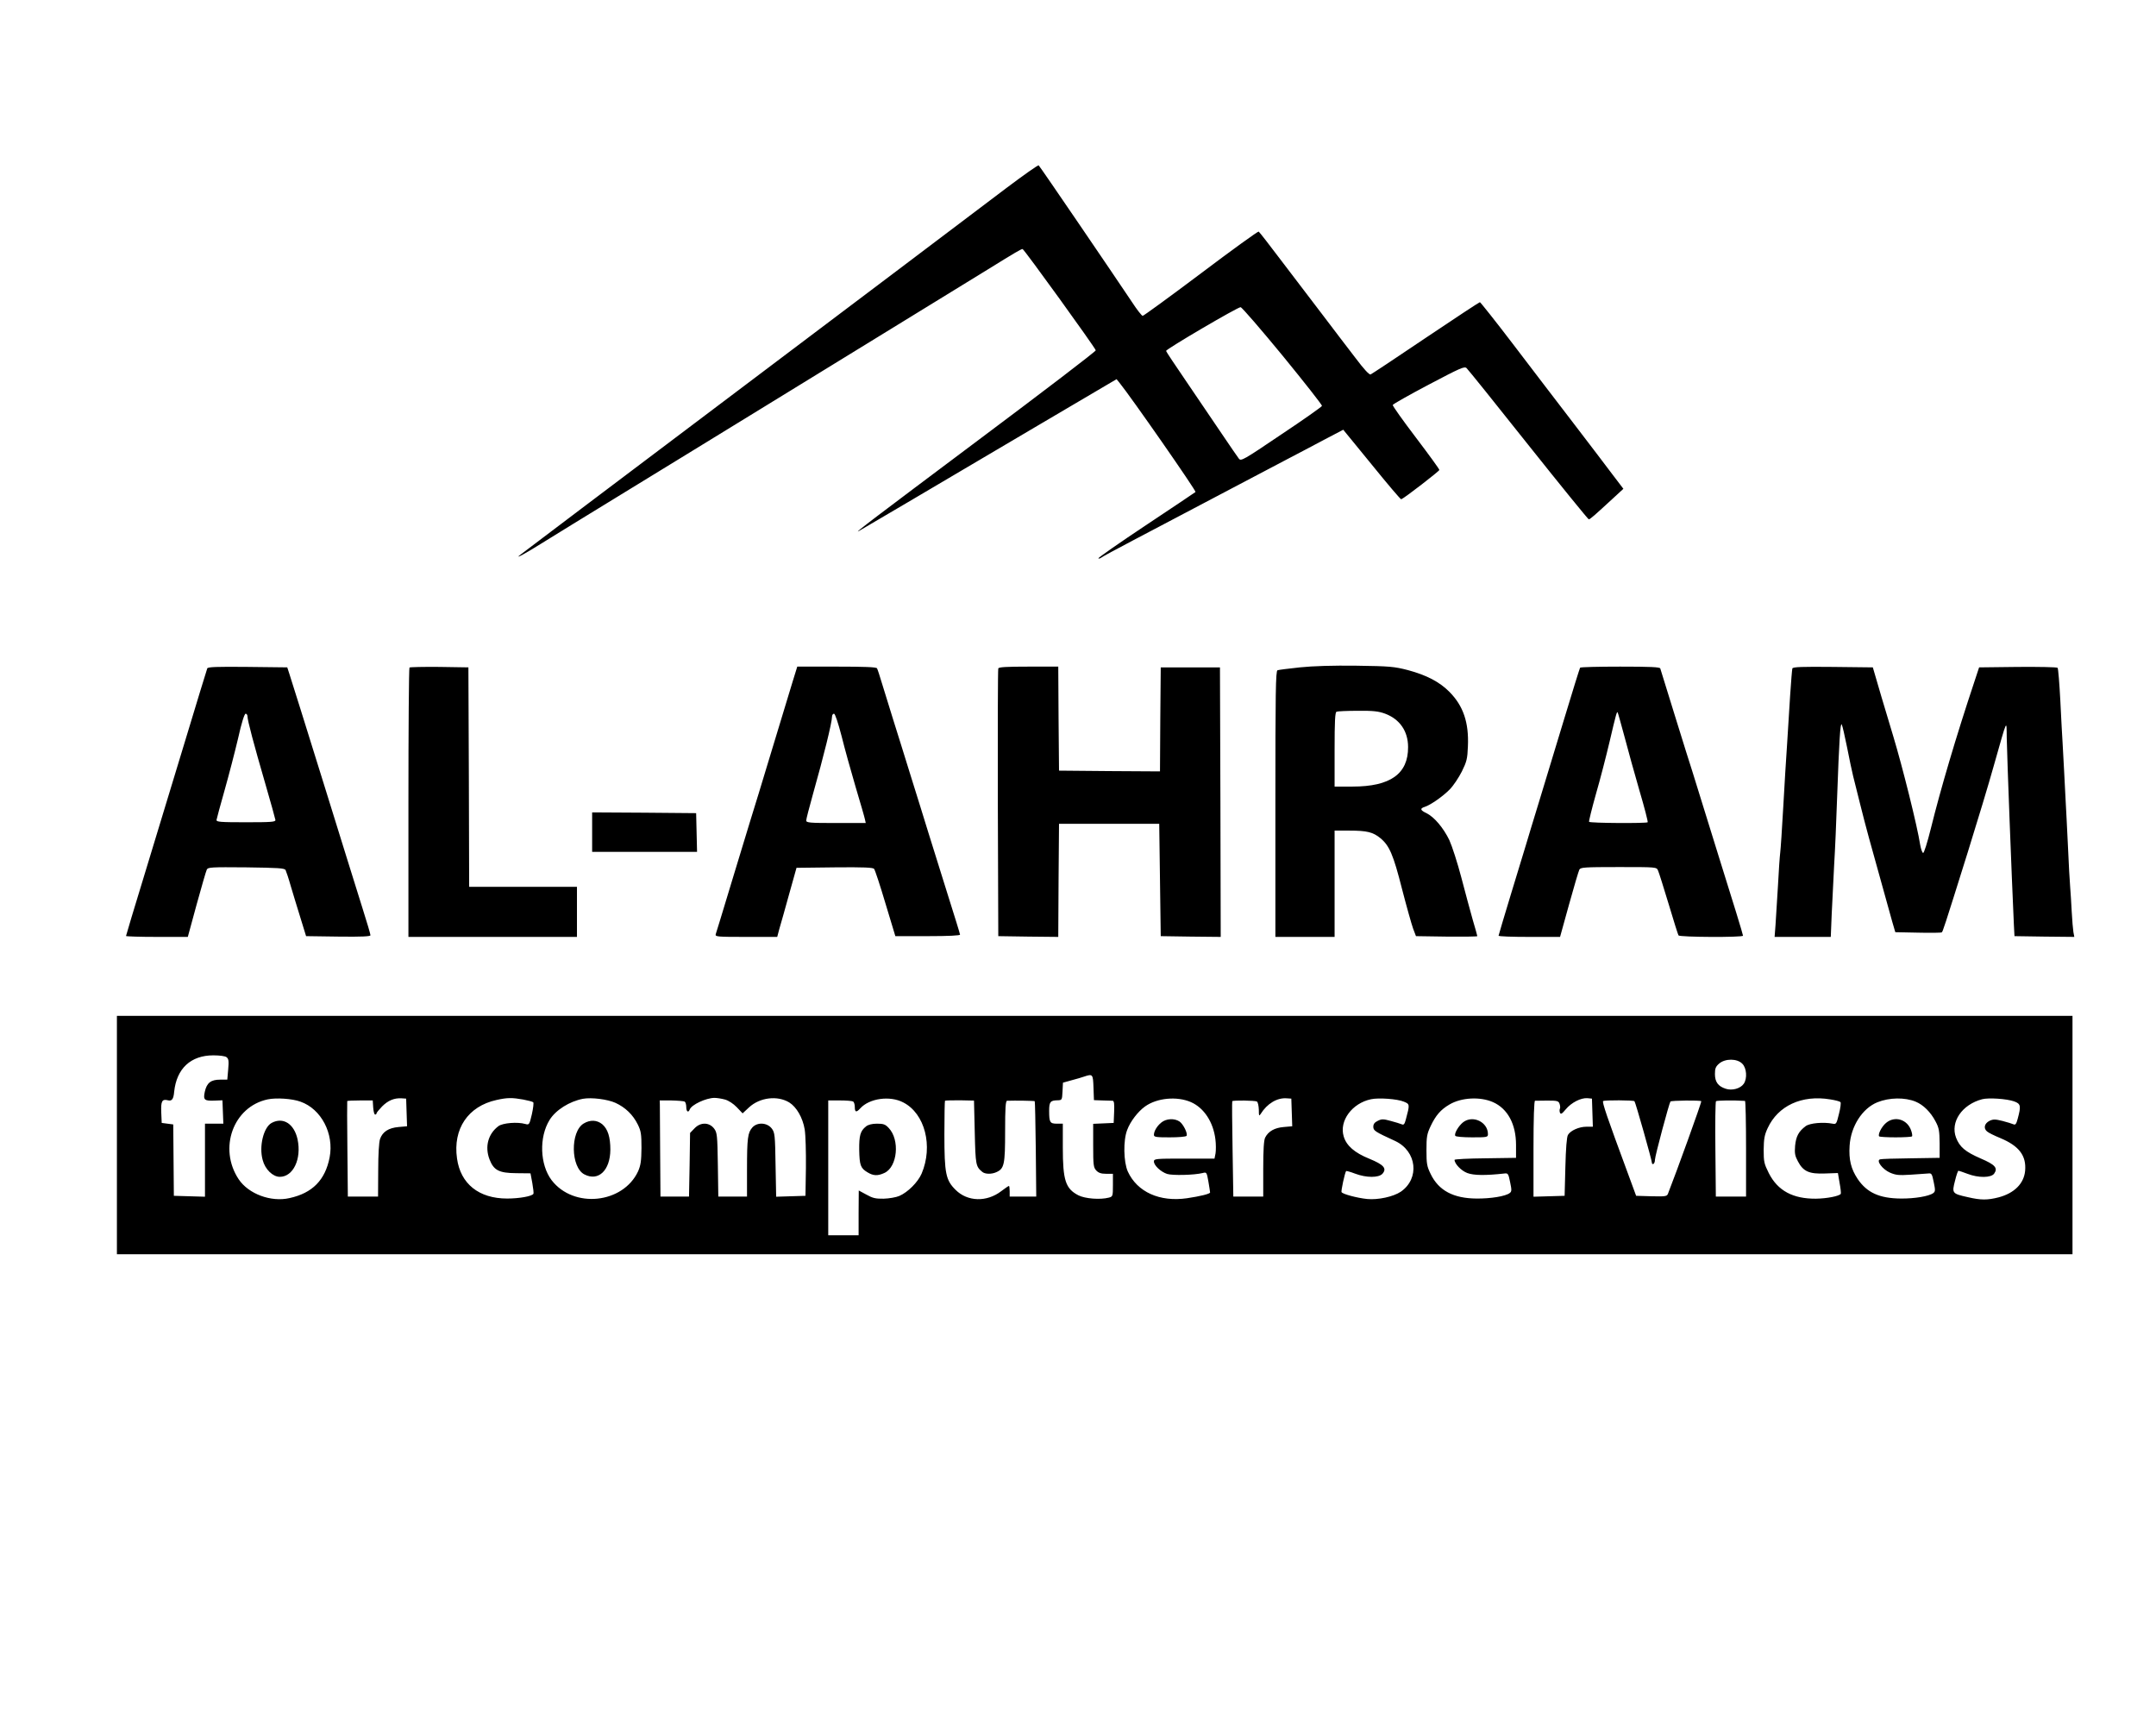 <?xml version="1.0" standalone="no"?>
<!DOCTYPE svg PUBLIC "-//W3C//DTD SVG 20010904//EN"
 "http://www.w3.org/TR/2001/REC-SVG-20010904/DTD/svg10.dtd">
<svg version="1.0" xmlns="http://www.w3.org/2000/svg"
 width="1420pt" height="1136pt" viewBox="0 0 1420 1136"
 preserveAspectRatio="xMidYMid meet">

<g transform="translate(0,1136) scale(0.1,-0.1)"
fill="#000000" stroke="none">
<path d="M6630 10123 c-219 -166 -1148 -867 -1727 -1303 -827 -623 -1467
-1106 -1482 -1118 -30 -25 46 17 145 79 55 34 149 92 209 129 61 37 200 122
310 190 110 67 290 178 400 245 110 67 346 212 525 322 179 110 566 347 860
528 294 180 580 356 635 390 186 115 220 135 230 135 9 0 475 -645 482 -667 2
-6 -344 -270 -769 -588 -698 -523 -825 -619 -793 -603 6 3 147 86 315 185 168
99 548 323 844 498 l540 318 18 -22 c80 -99 508 -714 502 -721 -5 -4 -152
-103 -327 -219 -176 -117 -316 -215 -313 -218 3 -3 11 -1 18 4 7 6 101 57 208
113 107 56 236 124 285 150 50 26 209 110 355 187 146 77 317 167 380 200 63
33 172 90 241 127 l126 66 188 -230 c103 -127 190 -230 194 -228 23 9 250 185
251 193 0 6 -70 102 -155 214 -86 113 -154 209 -152 214 2 6 108 66 237 134
207 109 235 122 249 109 9 -8 192 -235 406 -505 215 -270 394 -490 399 -491 9
0 37 25 164 142 l64 59 -70 92 c-38 51 -154 203 -258 339 -104 135 -283 370
-399 522 -115 151 -214 275 -218 276 -4 0 -165 -106 -357 -235 -192 -130 -356
-238 -363 -241 -9 -3 -45 36 -99 108 -48 62 -143 187 -212 278 -69 91 -192
252 -272 357 -80 106 -149 195 -154 198 -4 3 -176 -121 -380 -275 -205 -154
-378 -280 -384 -280 -6 0 -39 42 -72 93 -119 178 -603 889 -613 898 -3 4 -98
-63 -211 -148z m1819 -1107 c144 -176 260 -324 258 -329 -2 -6 -122 -91 -268
-188 -250 -169 -265 -177 -279 -160 -8 11 -58 82 -110 160 -52 77 -157 231
-232 342 -76 111 -138 204 -138 208 0 12 474 290 491 288 9 -1 134 -146 278
-321z"/>
<path d="M8561 6965 c-73 -8 -140 -16 -147 -19 -12 -5 -14 -146 -14 -881 l0
-875 195 0 195 0 0 350 0 350 98 0 c116 0 155 -10 204 -50 59 -49 85 -109 142
-334 30 -116 63 -233 73 -261 l19 -50 202 -3 c111 -1 202 0 202 3 0 2 -13 51
-30 107 -16 57 -50 182 -75 278 -25 96 -61 207 -79 247 -39 81 -100 153 -151
178 -41 19 -44 31 -12 41 38 12 120 69 165 115 24 24 59 77 80 118 32 65 37
84 40 166 7 156 -30 266 -121 358 -66 67 -152 111 -274 144 -90 23 -118 26
-338 29 -156 2 -287 -2 -374 -11z m562 -305 c96 -36 151 -115 151 -220 1 -176
-117 -260 -365 -260 l-119 0 0 244 c0 186 3 246 13 249 6 3 69 6 139 6 104 1
137 -3 181 -19z"/>
<path d="M1365 6958 c-3 -7 -70 -227 -149 -488 -79 -261 -199 -654 -265 -872
-67 -218 -121 -399 -121 -402 0 -3 92 -6 203 -6 l204 0 58 213 c32 116 62 220
67 230 8 16 28 17 260 15 211 -3 252 -5 259 -18 4 -8 20 -55 34 -105 15 -49
43 -144 64 -210 l37 -120 212 -3 c158 -2 212 1 212 9 0 7 -23 85 -51 173 -67
213 -114 366 -254 816 -125 402 -209 670 -230 735 l-13 40 -261 3 c-204 2
-263 0 -266 -10z m265 -316 c0 -26 42 -184 117 -442 36 -124 66 -232 67 -240
1 -13 -27 -15 -194 -15 -167 0 -195 2 -194 15 1 8 25 96 53 195 28 99 68 253
89 342 23 104 42 163 50 163 6 0 12 -8 12 -18z"/>
<path d="M2697 6964 c-4 -4 -7 -405 -7 -891 l0 -883 555 0 555 0 0 165 0 165
-355 0 -355 0 -2 723 -3 722 -191 3 c-104 1 -193 -1 -197 -4z"/>
<path d="M5221 6873 c-16 -54 -78 -255 -136 -448 -58 -192 -123 -406 -145
-475 -21 -69 -68 -224 -105 -345 -37 -121 -78 -256 -91 -300 -14 -44 -27 -88
-30 -97 -5 -17 9 -18 200 -18 l205 0 14 53 c9 28 37 131 64 227 l49 175 251 3
c192 2 253 -1 260 -10 6 -7 40 -110 75 -228 l65 -215 214 0 c137 0 213 4 212
10 0 6 -38 127 -83 270 -45 143 -101 323 -125 400 -24 77 -75 244 -115 370
-39 127 -92 295 -117 375 -25 80 -58 186 -73 236 -15 50 -30 97 -34 103 -5 8
-85 11 -266 11 l-259 0 -30 -97z m322 -361 c20 -81 62 -232 93 -337 31 -104
59 -200 61 -212 l5 -23 -196 0 c-176 0 -196 2 -196 17 0 9 20 86 44 172 71
251 126 474 126 512 0 10 6 19 13 19 7 0 26 -56 50 -148z"/>
<path d="M6575 6958 c-3 -7 -4 -407 -3 -888 l3 -875 197 -3 198 -2 2 372 3
373 330 0 330 0 5 -370 5 -370 198 -3 197 -2 -2 887 -3 888 -195 0 -195 0 -3
-343 -2 -342 -333 2 -332 3 -3 343 -2 342 -195 0 c-147 0 -197 -3 -200 -12z"/>
<path d="M10407 6963 c-3 -5 -49 -152 -102 -328 -53 -176 -128 -423 -167 -550
-39 -126 -78 -257 -88 -290 -10 -33 -55 -179 -99 -325 -44 -146 -81 -268 -81
-272 0 -5 91 -8 203 -8 l202 0 59 213 c32 116 63 220 68 230 8 15 31 17 259
17 249 0 249 0 259 -22 6 -13 37 -112 70 -221 32 -108 62 -202 65 -207 7 -12
425 -14 425 -2 0 8 -67 226 -160 522 -33 107 -88 283 -121 390 -33 107 -75
242 -94 300 -18 58 -50 159 -70 225 -33 105 -89 286 -100 323 -3 9 -65 12
-264 12 -143 0 -262 -3 -264 -7z m292 -453 c22 -85 67 -246 99 -357 33 -111
57 -205 54 -208 -8 -8 -380 -6 -386 3 -2 4 18 86 45 182 28 96 68 252 90 345
43 184 48 200 53 194 2 -2 22 -74 45 -159z"/>
<path d="M11805 6958 c-2 -7 -9 -89 -15 -183 -6 -93 -15 -237 -20 -320 -6 -82
-17 -267 -25 -410 -8 -143 -17 -278 -20 -300 -3 -22 -10 -121 -15 -220 -6 -99
-13 -215 -16 -257 l-6 -78 185 0 185 0 6 148 c4 81 11 226 16 322 6 96 15 301
20 455 13 364 21 491 30 474 5 -8 20 -75 35 -149 14 -74 33 -160 40 -190 8
-30 28 -111 45 -180 17 -69 44 -172 60 -230 108 -390 134 -483 152 -547 l21
-72 149 -3 c83 -2 153 -1 157 2 7 6 12 19 172 530 61 195 138 450 170 565 93
327 84 307 86 185 3 -151 32 -901 47 -1230 l4 -75 197 -3 197 -2 -6 32 c-3 18
-8 78 -11 133 -3 55 -7 127 -10 160 -3 33 -10 157 -15 275 -6 118 -12 251 -15
295 -2 44 -7 132 -10 195 -3 63 -8 147 -10 185 -3 39 -9 164 -15 280 -6 115
-14 213 -18 217 -5 5 -123 7 -263 6 l-254 -3 -33 -100 c-119 -357 -221 -703
-284 -958 -25 -100 -46 -166 -52 -164 -6 2 -14 26 -19 53 -19 124 -117 515
-177 714 -11 36 -46 153 -78 260 l-57 195 -263 3 c-205 2 -263 0 -267 -10z"/>
<path d="M3900 5880 l0 -130 345 0 346 0 -3 128 -3 127 -342 3 -343 2 0 -130z"/>
<path d="M770 3885 l0 -785 6440 0 6440 0 0 785 0 785 -6440 0 -6440 0 0 -785z
m722 513 c14 -11 16 -25 11 -80 l-6 -68 -47 0 c-61 0 -88 -21 -101 -79 -12
-55 -3 -62 66 -59 l50 2 3 -77 3 -77 -61 0 -60 0 0 -240 0 -241 -102 3 -103 3
-2 235 -2 235 -38 5 -38 5 -3 69 c-3 74 5 90 44 80 26 -7 37 8 41 56 16 153
109 240 258 240 42 0 78 -5 87 -12z m9983 -43 c29 -28 34 -97 10 -132 -22 -32
-77 -47 -119 -33 -50 16 -71 45 -71 97 0 37 5 49 28 69 40 34 118 34 152 -1z
m-4273 -157 l3 -83 55 -2 c30 -1 61 -2 68 -2 10 -1 12 -20 10 -73 l-3 -73 -67
-3 -68 -3 0 -143 c0 -129 2 -144 20 -164 15 -16 32 -22 65 -22 l45 0 0 -75 c0
-73 -1 -75 -27 -82 -58 -15 -156 -7 -200 15 -85 44 -103 98 -103 315 l0 157
-39 0 c-46 0 -51 9 -51 85 0 59 8 68 55 69 30 1 30 2 33 58 l3 58 57 16 c31 8
68 19 82 24 57 19 59 17 62 -72z m-5223 -93 c137 -48 222 -211 192 -367 -29
-149 -113 -235 -264 -268 -122 -28 -270 27 -335 124 -135 203 -36 478 191 526
56 12 162 5 216 -15z m699 -71 l3 -91 -56 -5 c-66 -6 -105 -31 -122 -79 -7
-21 -12 -100 -12 -206 l-1 -173 -99 0 -100 0 -3 313 c-2 171 -2 314 -1 316 1
2 39 4 85 4 l83 0 3 -46 c2 -26 7 -47 13 -47 5 0 9 4 9 8 0 5 17 25 37 46 39
39 80 56 128 53 l30 -2 3 -91z m768 85 c32 -6 62 -14 66 -18 4 -4 0 -39 -9
-79 -16 -69 -18 -71 -43 -64 -52 15 -148 7 -177 -14 -68 -51 -91 -135 -59
-219 28 -72 62 -90 176 -91 l94 -1 12 -64 c6 -35 10 -67 7 -71 -9 -16 -93 -31
-173 -31 -186 0 -307 97 -330 264 -28 195 73 344 260 385 71 16 103 16 176 3z
m608 -22 c65 -30 115 -78 147 -143 21 -43 24 -63 24 -154 -1 -86 -5 -113 -22
-153 -99 -214 -425 -248 -570 -59 -77 102 -84 283 -13 397 40 65 131 122 220
139 56 10 161 -3 214 -27z m721 22 c24 -7 55 -27 78 -51 l38 -40 43 40 c71 65
186 79 264 32 48 -30 89 -100 102 -178 6 -38 9 -148 8 -252 l-3 -185 -97 -3
-96 -3 -4 210 c-3 194 -5 212 -24 238 -30 40 -94 45 -128 9 -31 -35 -36 -69
-36 -278 l0 -178 -94 0 -95 0 -3 209 c-3 195 -5 212 -24 238 -32 43 -90 44
-129 3 l-30 -31 -3 -210 -4 -209 -94 0 -94 0 -2 290 c-1 160 -2 302 -2 317
l-1 26 77 0 c42 -1 82 -4 88 -8 5 -3 10 -19 10 -36 0 -30 14 -39 23 -15 12 31
106 75 162 76 17 0 48 -5 70 -11z m1174 -19 c143 -73 198 -288 121 -469 -25
-57 -90 -122 -147 -147 -21 -9 -67 -17 -103 -18 -54 -1 -73 4 -114 27 -27 15
-49 27 -50 27 0 0 -1 -66 -1 -147 l0 -148 -100 0 -100 0 0 444 0 444 76 0 c42
0 81 -3 88 -7 6 -4 11 -20 11 -37 0 -34 10 -37 36 -8 60 66 195 85 283 39z
m1895 2 c86 -38 147 -131 161 -245 4 -31 4 -73 1 -92 l-7 -35 -199 0 c-188 0
-200 -1 -200 -19 0 -26 45 -68 87 -82 35 -11 178 -8 234 6 26 7 27 5 38 -57 6
-36 11 -67 11 -71 0 -9 -64 -25 -152 -38 -180 -26 -328 41 -390 176 -28 63
-31 205 -4 274 21 56 70 120 117 154 79 57 211 69 303 29z m664 -68 l3 -91
-56 -5 c-60 -5 -101 -28 -122 -69 -9 -16 -13 -82 -13 -206 l0 -183 -99 0 -98
0 -5 313 c-3 171 -4 313 -2 315 5 7 151 5 162 -2 7 -4 12 -28 13 -54 0 -41 2
-44 12 -28 43 69 109 108 172 103 l30 -2 3 -91z m738 71 c40 -16 40 -18 13
-118 -8 -31 -14 -37 -27 -31 -9 4 -42 14 -72 22 -48 13 -59 14 -85 1 -21 -10
-30 -21 -30 -39 0 -26 11 -33 144 -94 143 -67 163 -247 37 -334 -49 -33 -150
-55 -222 -48 -67 7 -160 32 -168 45 -5 7 22 130 30 139 1 2 28 -5 59 -17 74
-28 155 -28 180 -1 31 35 9 60 -86 99 -97 39 -151 86 -169 147 -31 102 55 219
180 245 50 11 174 2 216 -16z m587 -3 c97 -43 152 -145 152 -282 l0 -85 -202
-3 c-112 -1 -203 -6 -203 -10 0 -26 44 -72 84 -87 43 -16 119 -17 245 -3 23 3
26 -2 37 -57 11 -52 11 -62 -3 -72 -27 -21 -125 -37 -218 -36 -152 1 -249 52
-302 161 -25 51 -28 68 -28 157 0 89 3 107 28 160 33 69 65 107 123 141 79 47
203 53 287 16z m655 -69 l3 -93 -42 0 c-49 0 -105 -25 -122 -54 -8 -13 -14
-89 -17 -211 l-5 -190 -102 -3 -103 -3 0 316 c0 203 4 315 10 316 6 0 42 0 82
1 65 0 73 -2 80 -22 4 -12 5 -26 2 -31 -3 -6 -3 -17 0 -26 6 -13 13 -9 38 21
37 45 100 77 143 74 l30 -3 3 -92z m1566 87 c33 -5 63 -13 68 -18 4 -4 0 -39
-10 -77 -16 -66 -18 -70 -42 -65 -61 12 -150 4 -177 -16 -47 -35 -64 -68 -70
-130 -4 -49 -1 -66 19 -103 35 -66 74 -83 178 -79 l85 3 11 -65 c7 -36 10 -68
8 -72 -10 -15 -91 -31 -164 -32 -151 -1 -251 52 -310 168 -31 62 -34 75 -34
154 1 71 5 97 26 142 68 148 225 221 412 190z m563 -15 c51 -21 99 -69 131
-130 23 -43 26 -62 27 -145 l0 -95 -190 -3 c-104 -1 -196 -4 -203 -7 -26 -9
16 -65 65 -87 39 -17 59 -19 137 -14 50 3 102 7 115 8 23 3 26 -2 37 -57 11
-52 11 -62 -3 -72 -27 -21 -124 -37 -213 -36 -142 1 -224 39 -285 129 -44 66
-59 127 -53 219 8 128 84 246 183 286 79 32 182 33 252 4z m648 2 c45 -16 47
-30 24 -115 -9 -34 -15 -42 -28 -36 -9 4 -41 14 -72 22 -48 12 -61 12 -85 1
-34 -17 -42 -49 -17 -70 10 -9 49 -28 88 -44 124 -52 172 -116 163 -216 -8
-84 -72 -147 -174 -174 -74 -19 -118 -19 -203 1 -104 23 -106 26 -85 107 9 37
19 67 23 67 3 0 30 -9 59 -20 72 -28 156 -27 176 1 26 37 7 59 -89 100 -101
44 -138 75 -162 137 -39 103 39 218 172 253 42 11 162 3 210 -14z m-6845 -204
c5 -215 7 -225 49 -260 18 -16 62 -17 94 -2 51 23 57 50 57 268 0 154 3 201
13 202 53 2 179 0 182 -3 2 -2 5 -144 7 -316 l3 -312 -87 0 -88 0 0 35 c0 19
-2 35 -5 35 -3 0 -25 -15 -50 -34 -96 -74 -223 -70 -301 8 -65 64 -74 108 -74
366 0 119 2 219 4 221 2 2 46 3 98 3 l93 -2 5 -209z m4345 205 c7 -7 115 -389
115 -406 0 -7 5 -10 10 -7 6 3 10 16 10 28 0 24 94 374 102 383 7 7 197 9 203
2 4 -4 -164 -469 -220 -611 -7 -16 -19 -17 -108 -15 l-101 3 -57 155 c-134
362 -169 464 -160 469 11 7 200 6 206 -1z m728 2 c4 0 7 -142 7 -315 l0 -315
-100 0 -99 0 -3 311 c-2 170 0 313 4 317 5 5 114 7 191 2z"/>
<path d="M1789 3965 c-53 -29 -84 -154 -59 -244 16 -62 67 -111 113 -111 88 0
144 117 117 246 -22 103 -95 150 -171 109z"/>
<path d="M3844 3961 c-89 -54 -85 -289 5 -335 92 -48 170 26 171 163 0 83 -17
136 -53 167 -35 29 -80 31 -123 5z"/>
<path d="M5704 3942 c-38 -30 -46 -60 -45 -155 2 -101 9 -120 54 -147 39 -24
68 -25 113 -4 85 40 102 218 27 296 -22 24 -35 28 -77 28 -33 0 -59 -7 -72
-18z"/>
<path d="M7648 3967 c-29 -24 -48 -57 -48 -81 0 -14 16 -16 104 -16 58 0 107
4 111 10 9 15 -21 76 -46 94 -34 23 -89 20 -121 -7z"/>
<path d="M9636 3969 c-30 -24 -60 -75 -51 -89 3 -6 53 -10 111 -10 98 0 104 1
104 21 0 80 -100 128 -164 78z"/>
<path d="M12422 3965 c-30 -25 -56 -78 -45 -89 4 -3 52 -6 108 -6 56 0 104 3
108 6 3 3 1 20 -5 37 -24 75 -108 101 -166 52z"/>
</g>
</svg>

